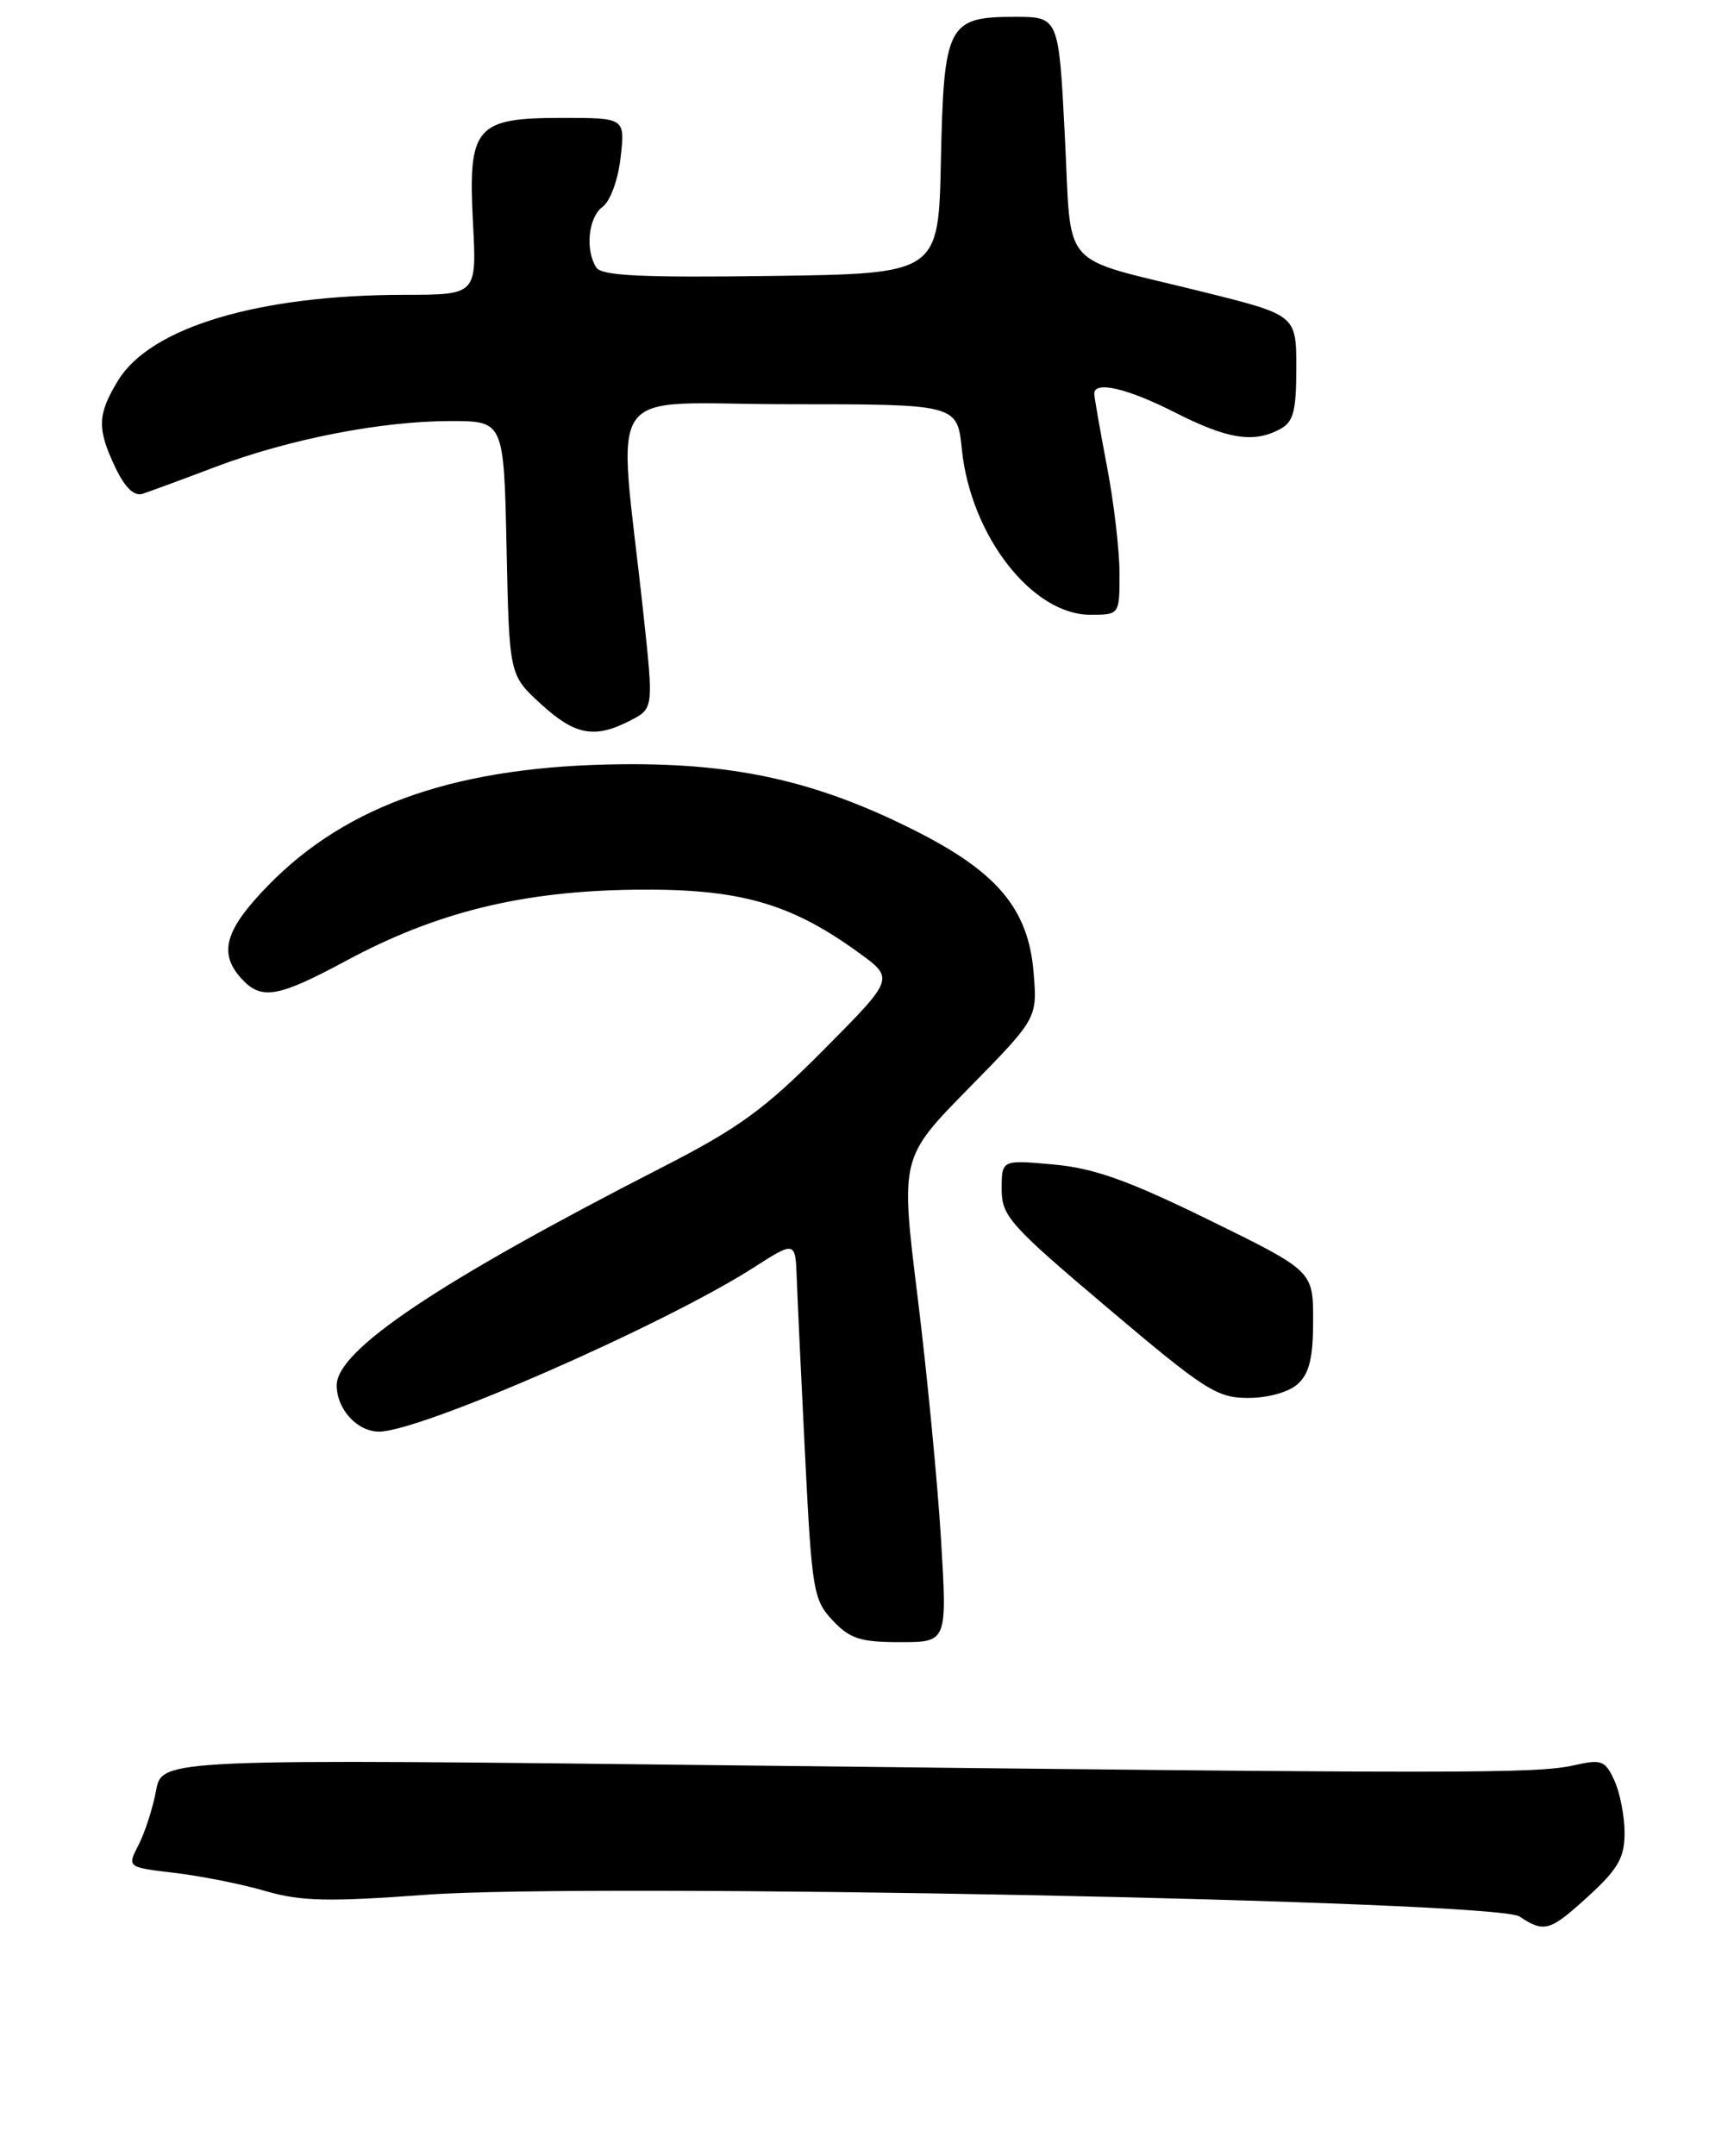 <?xml version="1.0" encoding="UTF-8" standalone="no"?>
<!DOCTYPE svg PUBLIC "-//W3C//DTD SVG 1.1//EN" "http://www.w3.org/Graphics/SVG/1.1/DTD/svg11.dtd" >
<svg xmlns="http://www.w3.org/2000/svg" xmlns:xlink="http://www.w3.org/1999/xlink" version="1.1" viewBox="0 0 206 256">
 <g >
 <path fill="currentColor"
d=" M 188.75 225.12 C 192.23 221.93 193.00 220.58 193.00 217.66 C 193.00 215.70 192.46 212.90 191.80 211.45 C 190.70 209.05 190.27 208.88 187.05 209.61 C 182.56 210.63 173.90 210.63 88.88 209.65 C 19.25 208.84 19.25 208.84 18.54 212.63 C 18.15 214.72 17.21 217.62 16.46 219.08 C 15.09 221.73 15.09 221.73 20.75 222.40 C 23.87 222.77 28.72 223.73 31.52 224.55 C 35.75 225.78 38.96 225.85 50.55 225.00 C 70.22 223.55 177.63 225.68 180.50 227.57 C 183.48 229.54 184.12 229.35 188.75 225.12 Z  M 111.79 182.75 C 111.38 176.01 110.13 163.07 109.01 153.99 C 106.97 137.48 106.97 137.48 115.11 129.20 C 123.24 120.92 123.24 120.92 122.79 115.45 C 122.17 107.99 118.53 103.61 108.92 98.74 C 97.27 92.83 87.61 90.62 73.96 90.75 C 54.53 90.93 41.29 95.46 31.84 105.16 C 26.73 110.41 25.93 113.16 28.65 116.17 C 31.04 118.80 32.95 118.48 41.17 114.06 C 51.86 108.31 62.06 105.80 75.44 105.65 C 87.78 105.50 93.86 107.21 102.02 113.13 C 106.26 116.20 106.26 116.20 97.88 124.63 C 90.80 131.76 87.79 133.95 78.50 138.70 C 52.06 152.24 40.00 160.32 40.00 164.50 C 40.00 167.33 42.43 170.00 45.03 170.00 C 49.95 170.00 78.79 157.38 89.50 150.54 C 94.50 147.34 94.50 147.34 94.66 151.92 C 94.75 154.44 95.20 164.00 95.66 173.17 C 96.45 188.86 96.64 190.00 98.92 192.42 C 100.97 194.60 102.22 195.00 106.94 195.00 C 112.53 195.00 112.53 195.00 111.79 182.75 Z  M 154.17 164.35 C 155.55 163.10 156.00 161.24 156.00 156.81 C 156.00 150.93 156.00 150.93 143.66 144.88 C 134.02 140.16 129.99 138.72 125.16 138.28 C 119.00 137.72 119.00 137.72 119.00 141.20 C 119.00 144.41 119.93 145.46 131.61 155.33 C 143.12 165.07 144.57 166.00 148.28 166.00 C 150.66 166.00 153.10 165.31 154.17 164.35 Z  M 74.88 85.56 C 77.65 84.13 77.65 84.13 76.43 72.81 C 73.41 44.80 71.18 48.00 93.74 48.00 C 113.72 48.00 113.72 48.00 114.27 53.37 C 115.33 63.63 122.62 73.00 129.53 73.00 C 133.00 73.00 133.00 73.00 133.00 68.09 C 133.00 65.39 132.33 59.65 131.50 55.34 C 130.68 51.03 130.00 47.16 130.00 46.75 C 130.00 45.19 133.92 46.10 139.61 48.99 C 145.86 52.16 148.93 52.64 152.07 50.96 C 153.66 50.11 154.00 48.84 154.00 43.67 C 154.00 37.41 154.00 37.41 142.75 34.62 C 125.55 30.35 127.35 32.41 126.50 16.08 C 125.78 2.00 125.78 2.00 120.54 2.00 C 112.59 2.00 112.12 2.93 111.78 19.05 C 111.50 32.50 111.50 32.50 91.57 32.77 C 76.30 32.98 71.46 32.75 70.84 31.77 C 69.49 29.65 69.90 25.79 71.60 24.55 C 72.50 23.89 73.44 21.32 73.73 18.69 C 74.26 14.00 74.26 14.00 66.79 14.00 C 56.47 14.00 55.59 15.03 56.19 26.47 C 56.64 35.00 56.64 35.00 48.07 35.01 C 30.71 35.02 17.89 38.86 14.03 45.18 C 11.56 49.23 11.51 50.90 13.71 55.53 C 14.86 57.93 15.94 58.96 16.96 58.63 C 17.81 58.35 21.65 56.94 25.50 55.48 C 34.28 52.15 45.29 50.00 53.52 50.00 C 59.86 50.00 59.86 50.00 60.18 65.08 C 60.50 80.16 60.50 80.16 64.24 83.58 C 68.32 87.32 70.64 87.75 74.88 85.56 Z "/>
</g>
</svg>